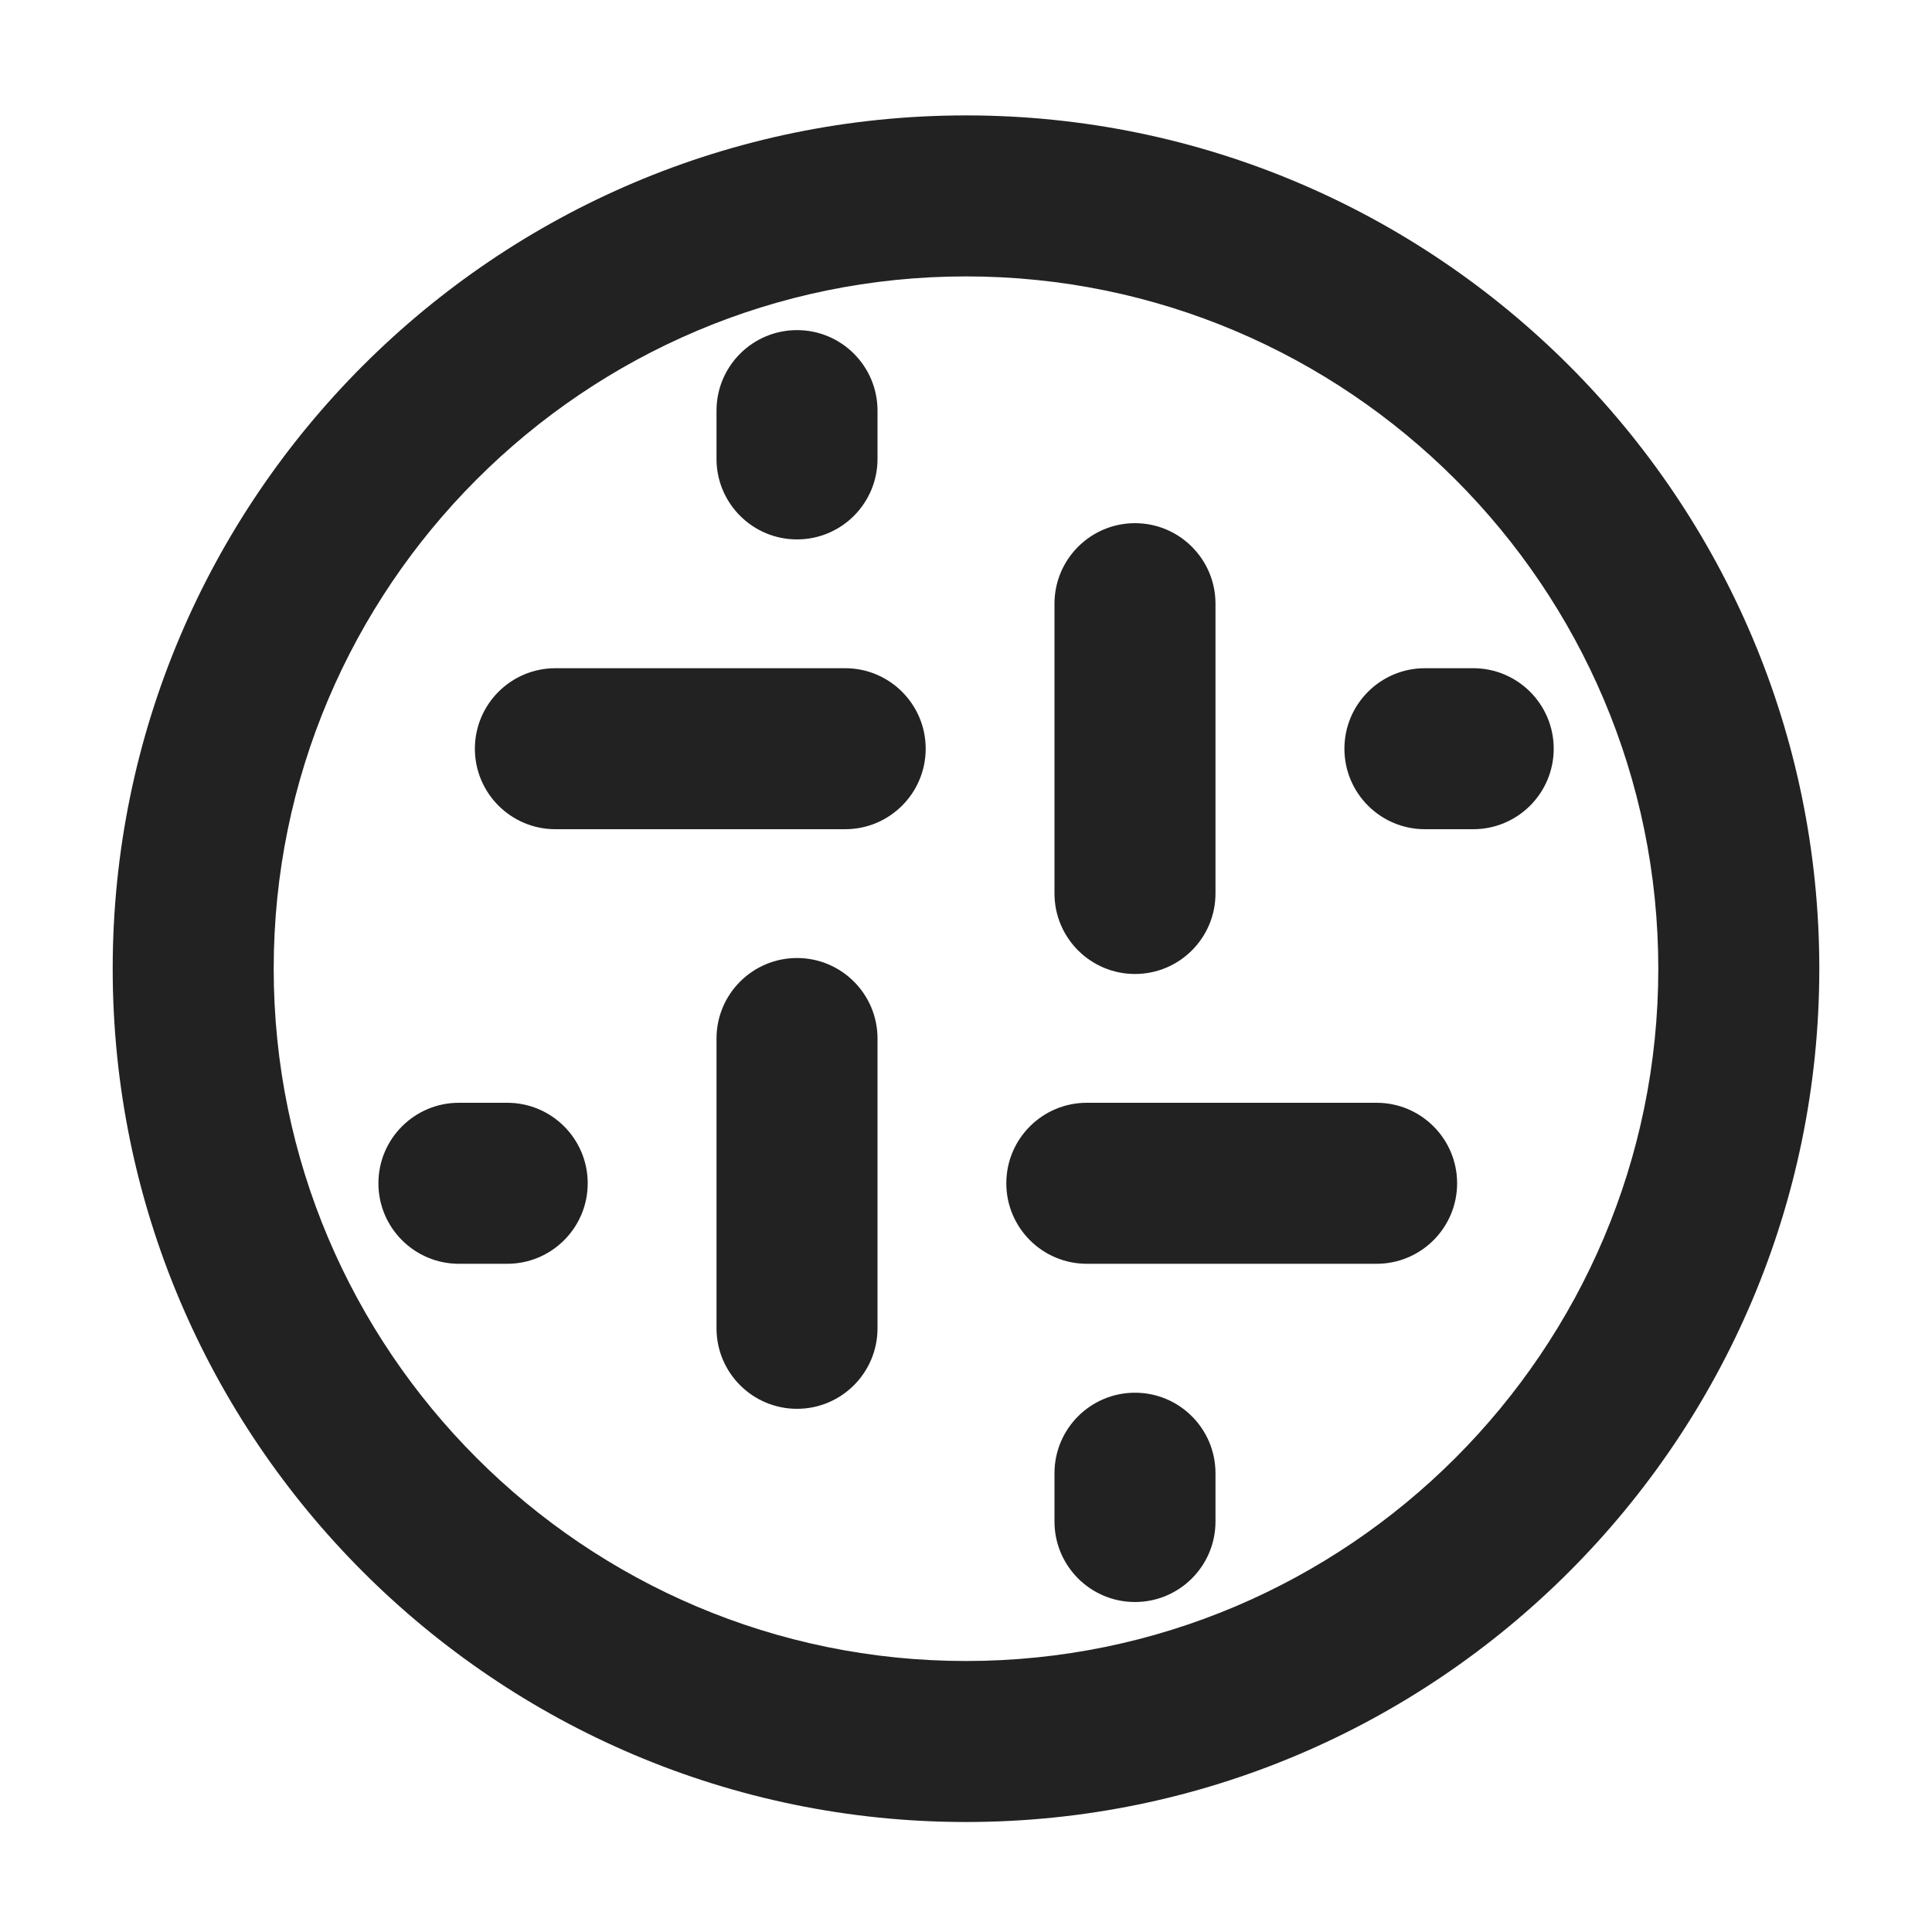 <?xml version="1.0" encoding="UTF-8"?>
<svg xmlns="http://www.w3.org/2000/svg" width="15" height="15" viewBox="0 0 15 15">
  <path d="M7.5,14.146c-3.653,0-6.625-2.972-6.625-6.625S3.847.896,7.5.896s6.625,2.972,6.625,6.625-2.972,6.625-6.625,6.625ZM7.5,2.146c-2.964,0-5.375,2.411-5.375,5.375s2.411,5.375,5.375,5.375,5.375-2.411,5.375-5.375-2.411-5.375-5.375-5.375Z" fill="#222"/>
  <path d="M8.812,12.438c-.345,0-.625-.28-.625-.625v-.375c0-.345.28-.625.625-.625s.625.28.625.625v.375c0,.345-.28.625-.625.625Z" fill="#222"/>
  <path d="M6.188,10.938c-.345,0-.625-.28-.625-.625v-2.25c0-.345.28-.625.625-.625s.625.28.625.625v2.25c0,.345-.28.625-.625.625Z" fill="#222"/>
  <path d="M10.688,9.812h-2.25c-.345,0-.625-.28-.625-.625s.28-.625.625-.625h2.25c.345,0,.625.28.625.625s-.28.625-.625.625Z" fill="#222"/>
  <path d="M3.938,9.812h-.375c-.345,0-.625-.28-.625-.625s.28-.625.625-.625h.375c.345,0,.625.28.625.625s-.28.625-.625.625Z" fill="#222"/>
  <path d="M8.812,7.562c-.345,0-.625-.28-.625-.625v-2.25c0-.345.28-.625.625-.625s.625.28.625.625v2.25c0,.345-.28.625-.625.625Z" fill="#222"/>
  <path d="M6.562,6.438h-2.25c-.345,0-.625-.28-.625-.625s.28-.625.625-.625h2.25c.345,0,.625.28.625.625s-.28.625-.625.625Z" fill="#222"/>
  <path d="M11.438,6.438h-.375c-.345,0-.625-.28-.625-.625s.28-.625.625-.625h.375c.345,0,.625.28.625.625s-.28.625-.625.625Z" fill="#222"/>
  <path d="M6.188,4.188c-.345,0-.625-.28-.625-.625v-.375c0-.345.28-.625.625-.625s.625.28.625.625v.375c0,.345-.28.625-.625.625Z" fill="#222"/>
</svg>